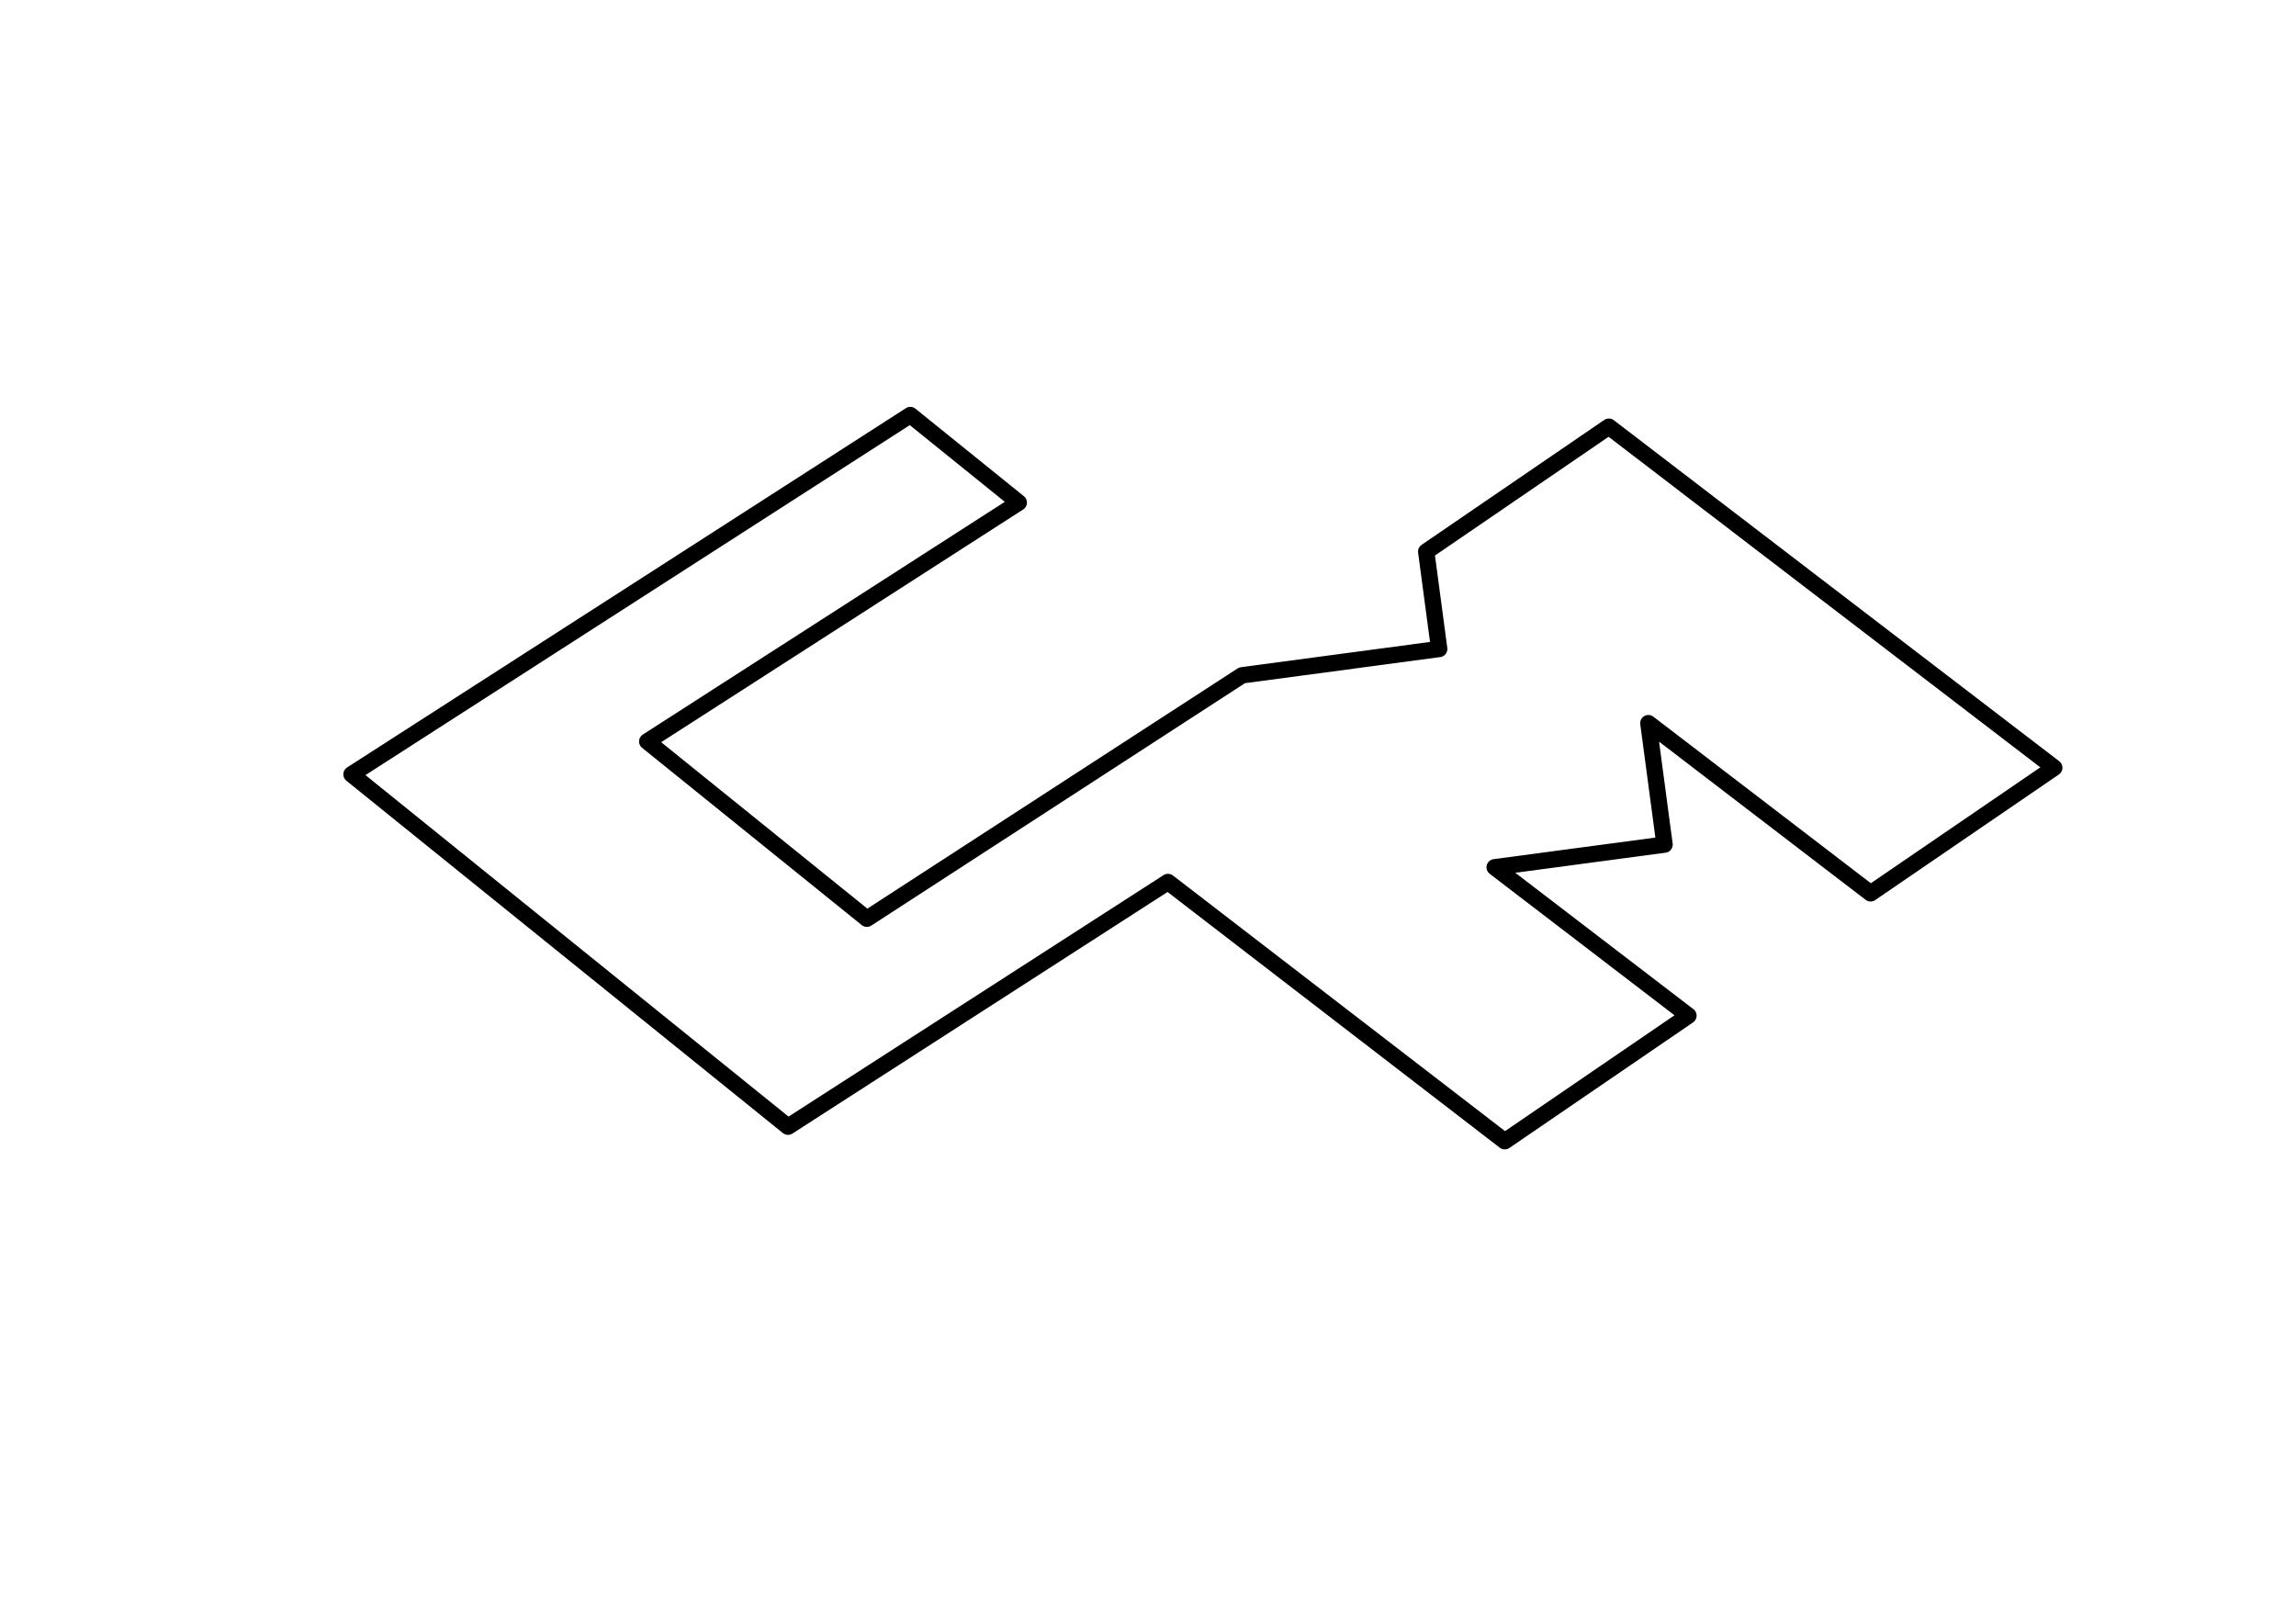 <?xml version="1.0" encoding="UTF-8"?>
<svg xmlns="http://www.w3.org/2000/svg" xmlns:xlink="http://www.w3.org/1999/xlink" width="632pt" height="447pt" viewBox="0 0 632 447" version="1.1">
<g id="surface1">
<path style="fill:none;stroke-width:6;stroke-linecap:round;stroke-linejoin:round;stroke:rgb(0%,0%,0%);stroke-opacity:1;stroke-miterlimit:10;" d="M 128.752 283.771 L 333.848 152.102 L 373.648 184.178 L 237.29 271.718 L 317.9 336.681 L 455.59 247.482 L 527.952 237.822 L 523.188 202.141 L 590.219 156.368 L 753.692 281.342 L 686.282 327.37 L 604.719 265.008 L 610.66 309.511 L 548.31 317.829 L 619.428 372.201 L 552.018 418.218 L 428.411 323.218 L 288.961 412.891 Z M 128.752 283.771 " transform="matrix(0.75,0,0,0.751,0.19,0)"/>
</g>
</svg>
